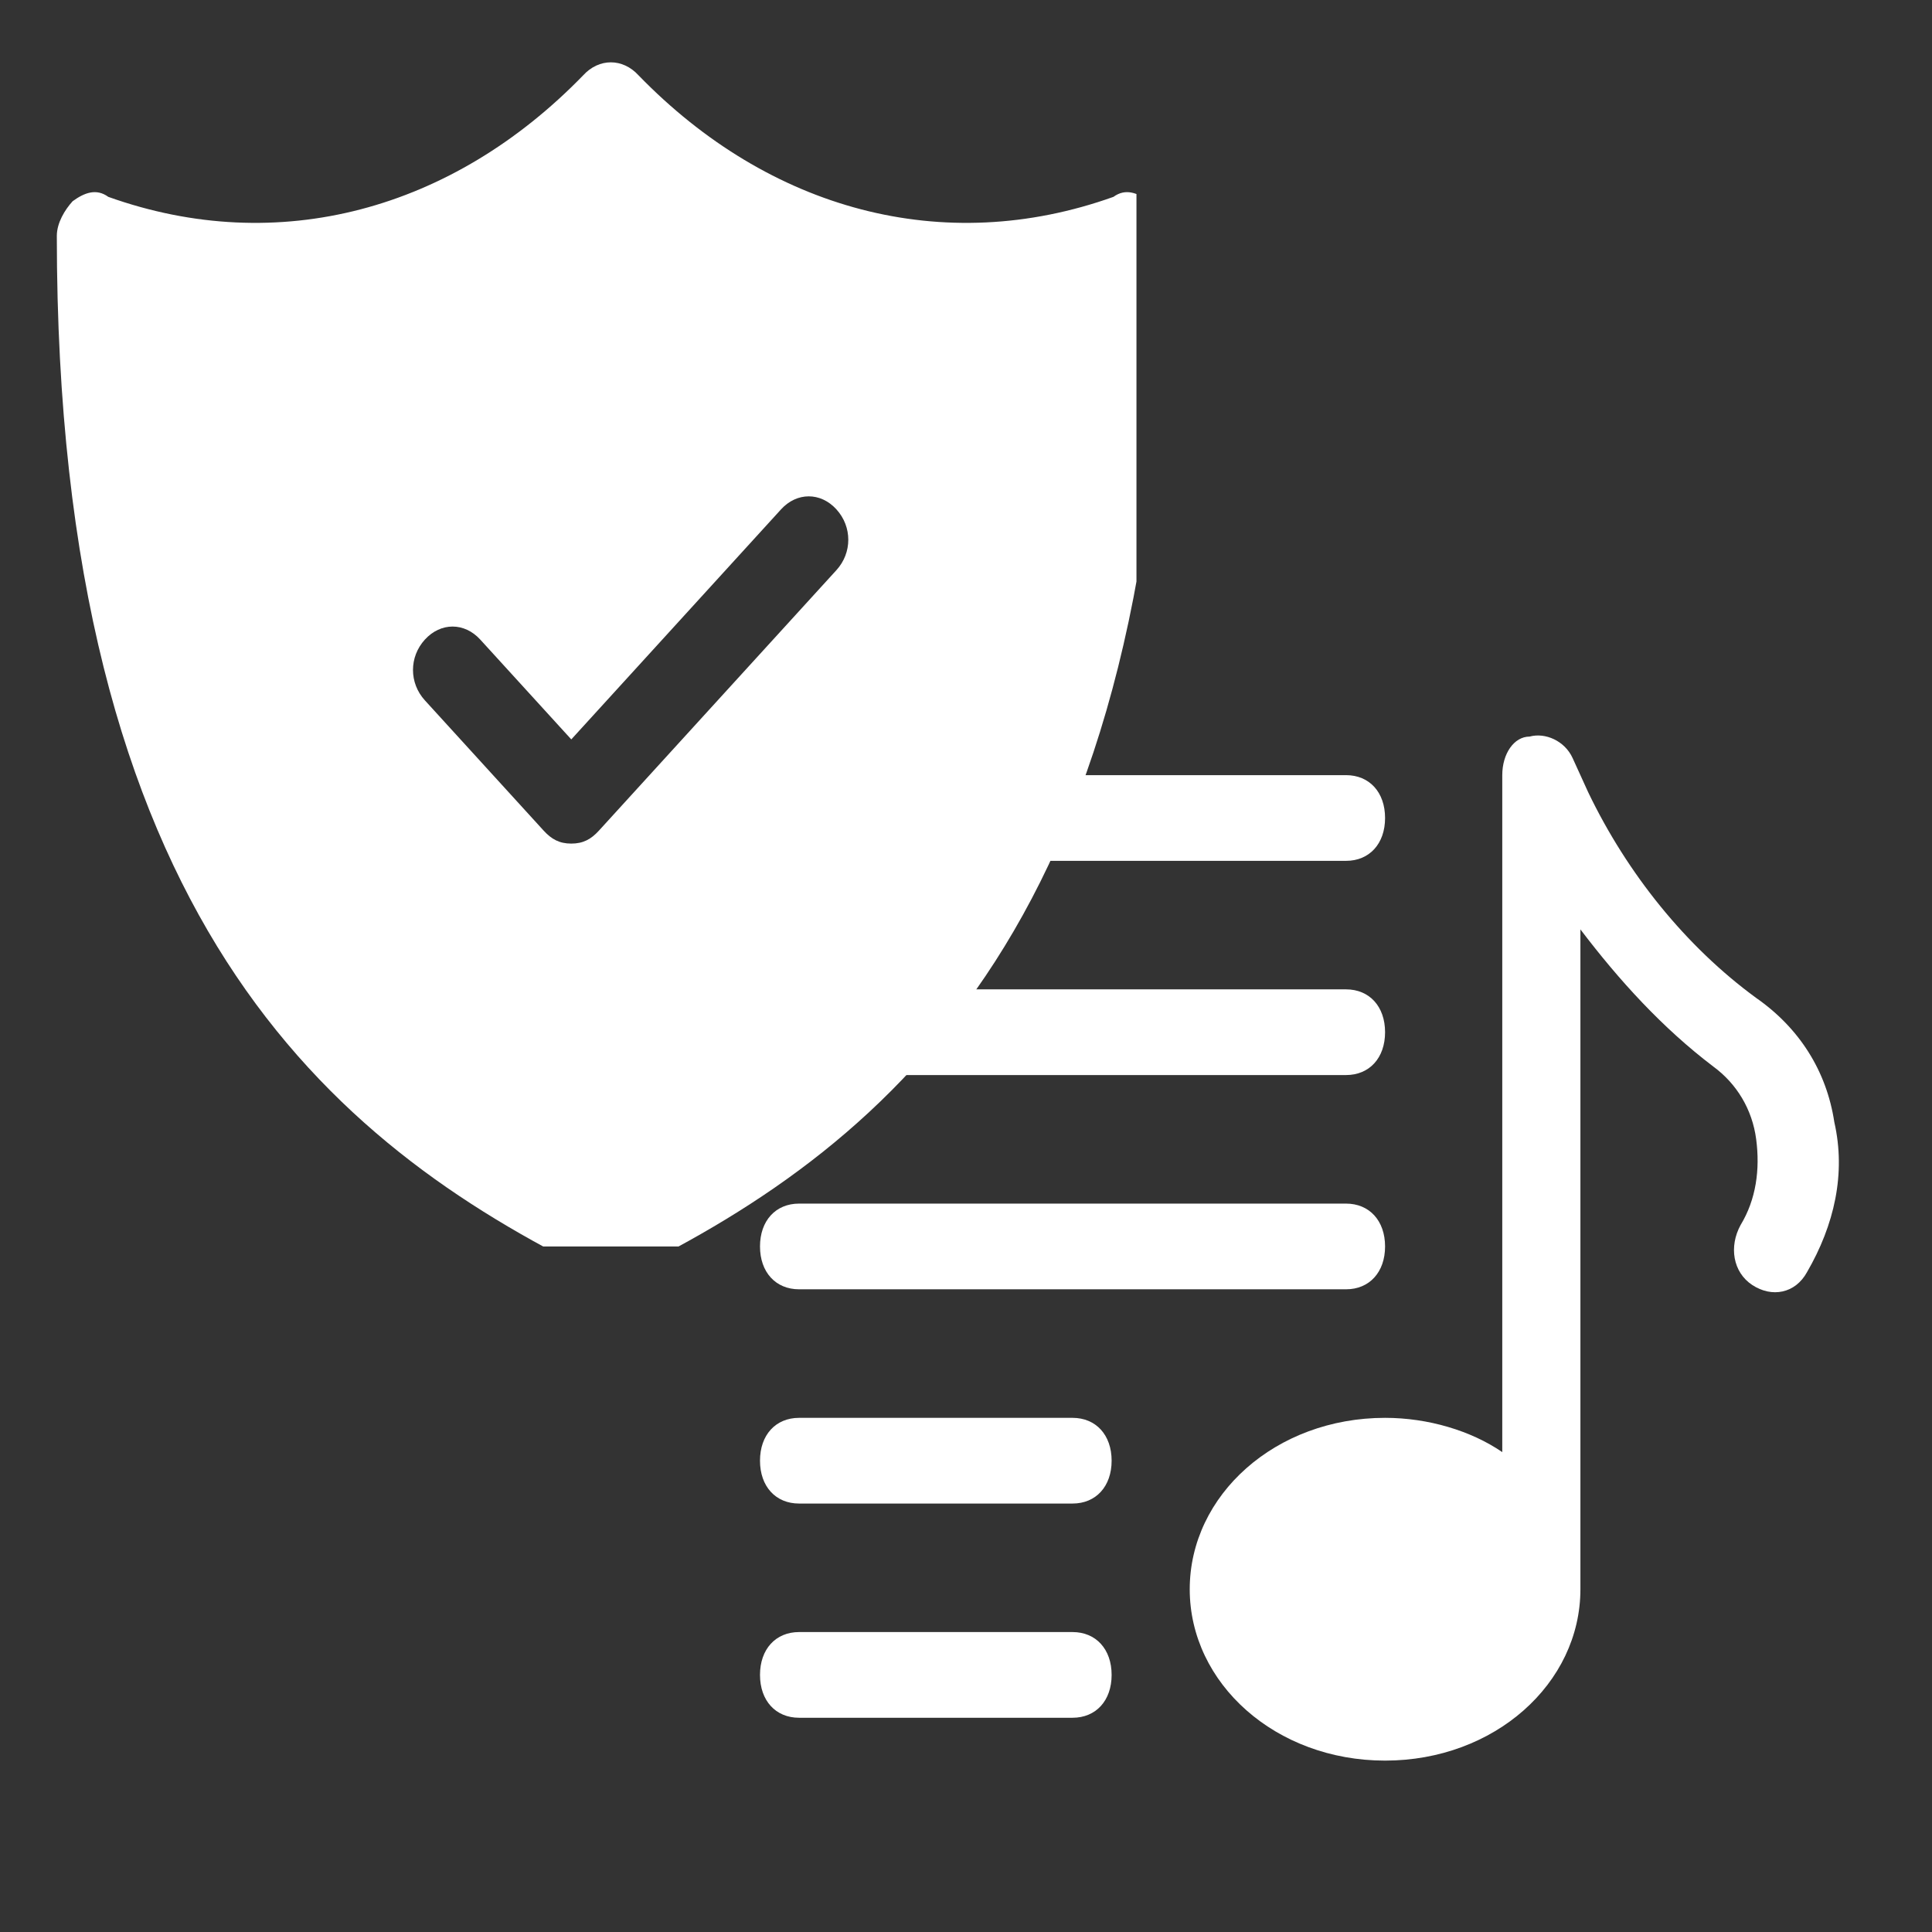 <svg width="56" height="56" viewBox="0 0 56 56" fill="none" xmlns="http://www.w3.org/2000/svg">
<rect x="0" y="0" width="56" height="56" fill="#333333" stroke="none"/>
<g clip-path="url(#clip0_23:97)">
<path d="M33.306 5.832C32.962 5.581 32.618 5.455 32.274 5.706C27.342 7.468 22.294 6.084 18.509 2.184C18.05 1.681 17.362 1.681 16.903 2.184C13.118 6.084 8.071 7.468 3.139 5.706C2.795 5.455 2.45 5.581 2.106 5.832C1.877 6.084 1.647 6.461 1.647 6.839C1.647 26.59 9.562 33.132 17.247 36.906C17.362 37.032 17.592 37.032 17.706 37.032C17.821 37.032 18.05 37.032 18.165 36.906C25.85 33.132 33.765 26.59 33.765 6.839C33.765 6.461 33.536 6.084 33.306 5.832ZM24.244 16.526L17.362 24.074C17.133 24.326 16.903 24.452 16.559 24.452C16.215 24.452 15.986 24.326 15.756 24.074L12.315 20.3C11.856 19.797 11.856 19.042 12.315 18.539C12.774 18.035 13.462 18.035 13.921 18.539L16.559 21.432L22.639 14.764C23.098 14.261 23.786 14.261 24.244 14.764C24.703 15.268 24.703 16.023 24.244 16.526Z" fill="white"/>
</g>
<path d="M53.169 32.527C52.943 31.037 52.15 29.795 50.904 28.926C48.866 27.436 47.168 25.324 46.035 22.965L45.582 21.971C45.356 21.474 44.79 21.226 44.337 21.35C43.884 21.35 43.544 21.847 43.544 22.468V42.09C42.638 41.469 41.393 41.097 40.147 41.097C36.977 41.097 34.485 43.332 34.485 46.065C34.485 48.797 36.977 51.032 40.147 51.032C43.318 51.032 45.809 48.797 45.809 46.065V26.939C46.941 28.429 48.187 29.795 49.659 30.913C50.338 31.41 50.791 32.155 50.904 33.024C51.018 33.894 50.904 34.763 50.452 35.508C50.112 36.129 50.225 36.874 50.791 37.247C51.357 37.619 52.037 37.495 52.377 36.874C53.169 35.508 53.509 34.018 53.169 32.527Z" fill="white"/>
<path d="M31.088 47.306H23.162C22.482 47.306 22.029 47.803 22.029 48.548C22.029 49.294 22.482 49.79 23.162 49.79H31.088C31.767 49.79 32.221 49.294 32.221 48.548C32.221 47.803 31.767 47.306 31.088 47.306Z" fill="white"/>
<path d="M31.088 41.097H23.162C22.482 41.097 22.029 41.594 22.029 42.339C22.029 43.084 22.482 43.581 23.162 43.581H31.088C31.767 43.581 32.221 43.084 32.221 42.339C32.221 41.594 31.767 41.097 31.088 41.097Z" fill="white"/>
<path d="M23.162 37.371H39.015C39.694 37.371 40.147 36.874 40.147 36.129C40.147 35.384 39.694 34.887 39.015 34.887H23.162C22.482 34.887 22.029 35.384 22.029 36.129C22.029 36.874 22.482 37.371 23.162 37.371Z" fill="white"/>
<path d="M23.162 31.161H39.015C39.694 31.161 40.147 30.665 40.147 29.919C40.147 29.174 39.694 28.677 39.015 28.677H23.162C22.482 28.677 22.029 29.174 22.029 29.919C22.029 30.665 22.482 31.161 23.162 31.161Z" fill="white"/>
<path d="M23.162 24.952H39.015C39.694 24.952 40.147 24.455 40.147 23.71C40.147 22.965 39.694 22.468 39.015 22.468H23.162C22.482 22.468 22.029 22.965 22.029 23.71C22.029 24.455 22.482 24.952 23.162 24.952Z" fill="white"/>
<defs>
<clipPath id="clip0_23:97">
<rect width="32.941" height="36.129" fill="white"/>
</clipPath>
</defs>
</svg>
